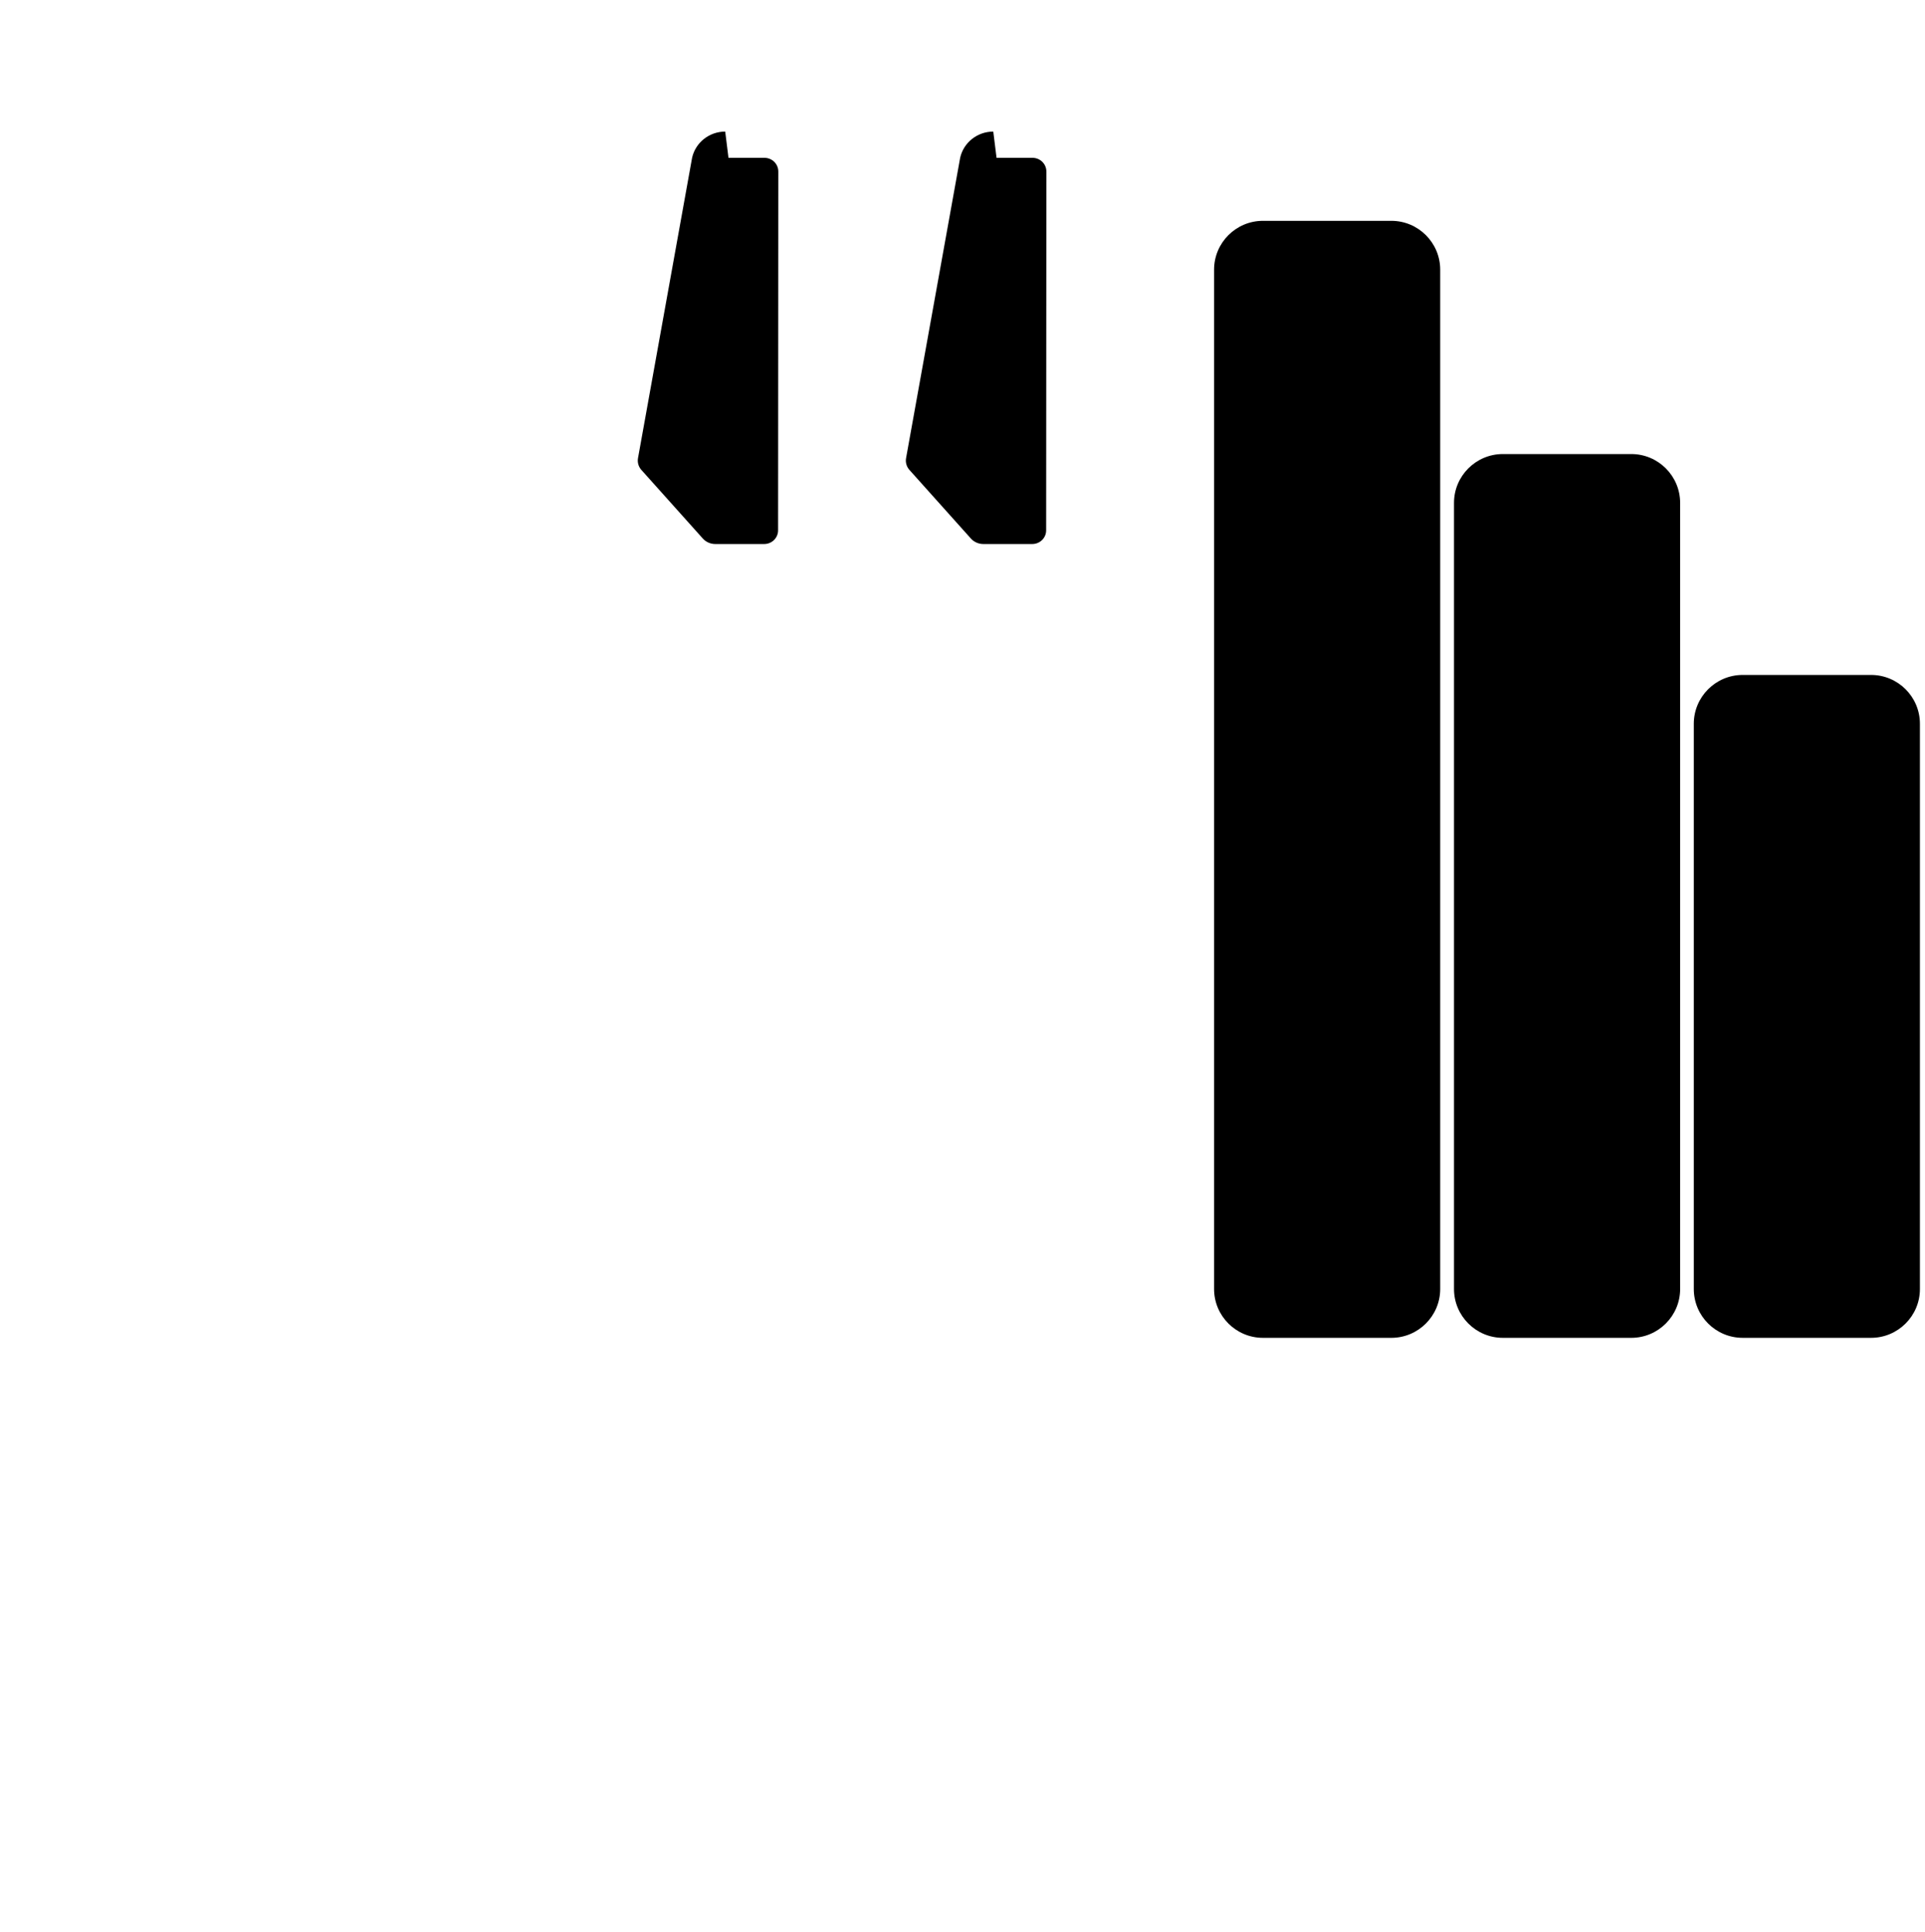 <svg xmlns="http://www.w3.org/2000/svg" viewBox="0 0 256 257" aria-hidden="true" role="img" class="iconify iconify--logos" width="31.88" height="32">
  <path fill="#000000" d="M96.44 17.501c-2.146 0-3.959 1.479-4.406 3.486l-7.195 39.951c-.107.594.09 1.197.507 1.627l8.112 9.058c.415.465 1.022.735 1.659.735h6.505c1.013 0 1.847-.803 1.85-1.816l.03-47.735c-.002-1.011-.837-1.816-1.85-1.816h-4.777Z"></path>
  <path fill="#000000" d="M132.094 17.501c-2.146 0-3.959 1.479-4.406 3.486l-7.195 39.951c-.107.594.09 1.197.507 1.627l8.112 9.058c.415.465 1.022.735 1.659.735h6.505c1.013 0 1.847-.803 1.85-1.816l.03-47.735c-.002-1.011-.837-1.816-1.85-1.816h-4.777Z"></path>
  <path fill="#000000" d="M167.961 29.37c-3.586 0-6.499 2.913-6.499 6.499v135.566c0 3.586 2.913 6.499 6.499 6.499h17.078c3.586 0 6.499-2.913 6.499-6.499V35.869c0-3.586-2.913-6.499-6.499-6.499H167.96Z"></path>
  <path fill="#000000" d="M199.872 60.388c-3.586 0-6.499 2.913-6.499 6.499v104.548c0 3.586 2.913 6.499 6.499 6.499h17.079c3.586 0 6.499-2.913 6.499-6.499V66.887c0-3.586-2.913-6.499-6.499-6.499h-17.079Z"></path>
  <path fill="#000000" d="M231.766 89.768c-3.586 0-6.499 2.913-6.499 6.499v75.167c0 3.586 2.913 6.499 6.499 6.499h17.078c3.586 0 6.499-2.913 6.499-6.499v-75.167c0-3.586-2.913-6.499-6.499-6.499h-17.078Z"></path>
</svg>
